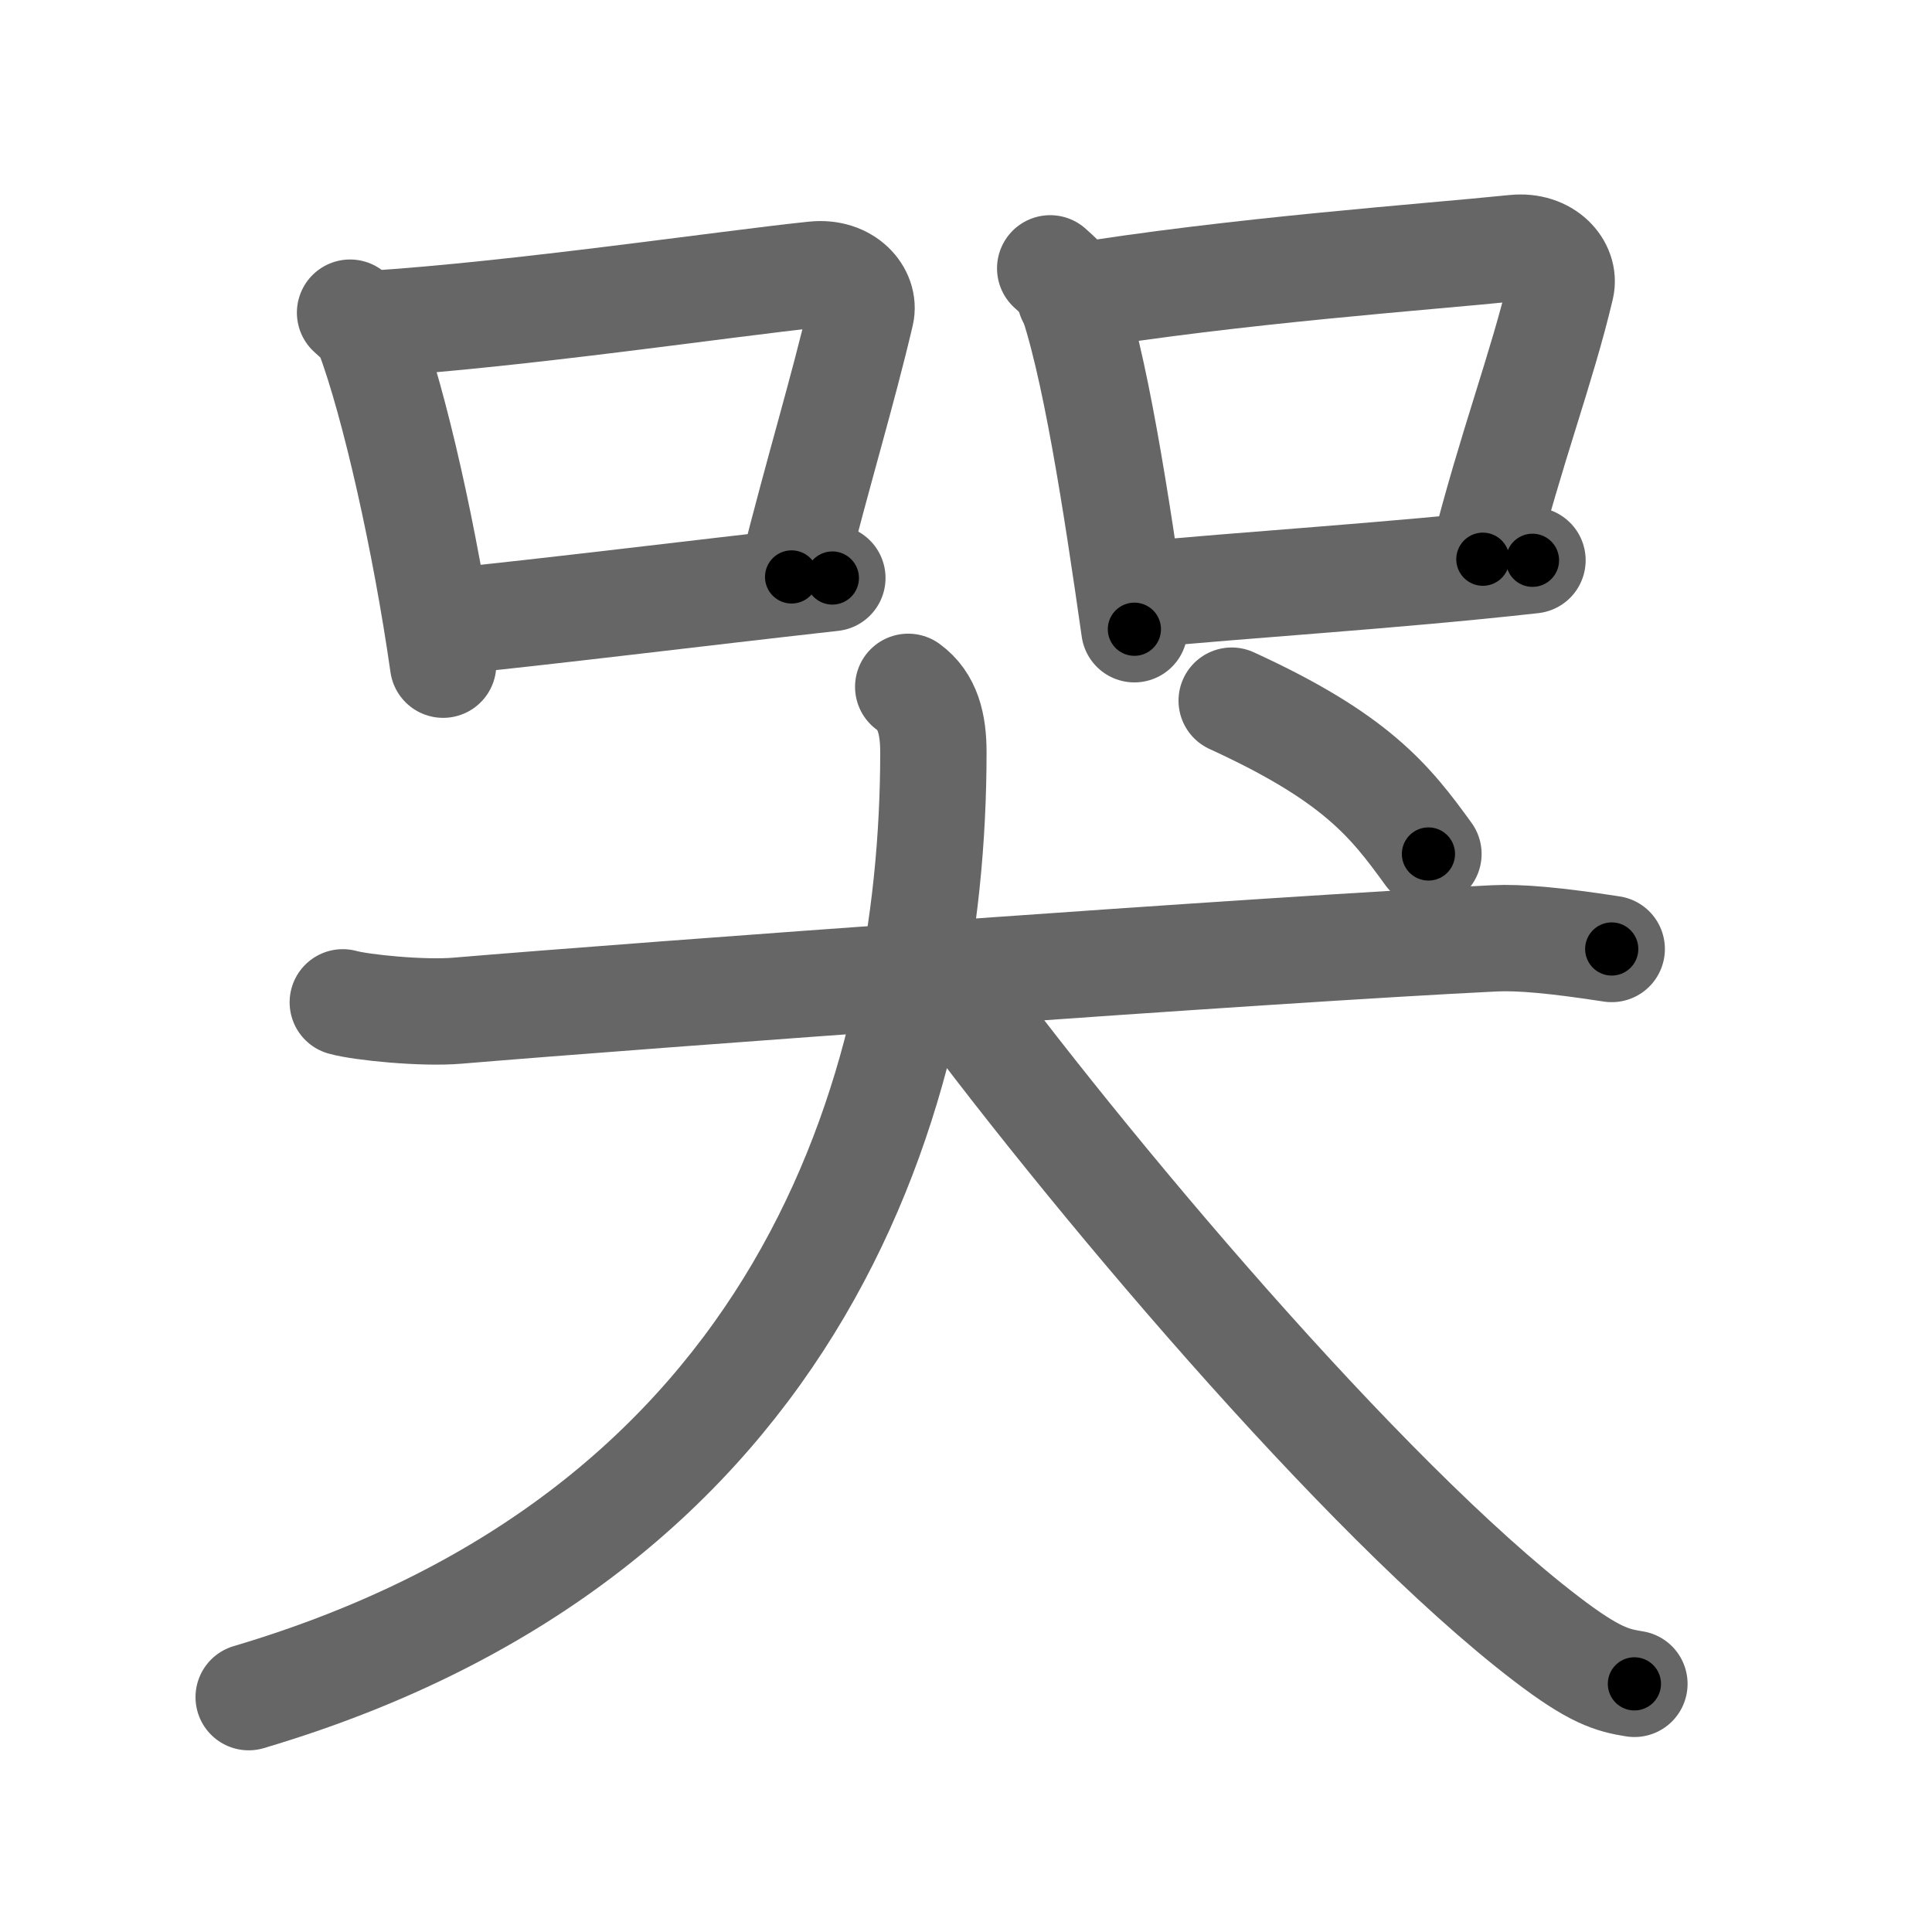 <svg xmlns="http://www.w3.org/2000/svg" viewBox="0 0 109 109" id="54ed"><g fill="none" stroke="#666" stroke-width="6" stroke-linecap="round" stroke-linejoin="round"><g><g><g><path d="M19.75,17.64c0.42,0.39,0.85,0.72,1.04,1.21C22.25,22.75,24,30.5,25,37.5" /><path d="M20.88,18.28C29.25,17.75,41,16,45.94,15.49c1.8-0.19,2.89,1.11,2.63,2.21c-1.07,4.55-2.32,8.55-3.91,14.85" /><path d="M25.2,35.08C31,34.5,39,33.5,46.96,32.61" /></g><g><path d="M59.25,15.14c0.42,0.39,0.85,0.72,1.04,1.21C61.75,20.25,63,28.5,64,35.5" /><path d="M60.38,16.78c9.37-1.53,20.12-2.28,25.06-2.79c1.8-0.19,2.89,1.11,2.63,2.21c-1.07,4.55-2.82,9.05-4.41,15.35" /><path d="M64.2,33.58C70,33,78.5,32.5,86.46,31.61" /></g></g><g><g><path d="M19.34,56.55c1.03,0.29,4.51,0.64,6.48,0.47c10.32-0.87,46.05-3.48,58.49-4.08c1.42-0.07,3.44,0.11,6.62,0.6" /><path d="M51.24,38.75c1.1,0.8,1.42,2.09,1.42,3.69c0,19.06-7.41,44.06-38.63,53.31" /><path d="M52.99,54.69c8.12,11.09,23.9,29.86,34.25,37.77c2.72,2.08,3.72,2.34,4.97,2.54" /></g><g><path d="M69.49,39.53c7.01,3.21,8.93,5.65,11.1,8.65" /></g></g></g></g><g fill="none" stroke="#000" stroke-width="3" stroke-linecap="round" stroke-linejoin="round"><path d="M19.75,17.64c0.42,0.39,0.85,0.72,1.04,1.21C22.25,22.75,24,30.5,25,37.5" stroke-dasharray="20.759" stroke-dashoffset="20.759"><animate attributeName="stroke-dashoffset" values="20.759;20.759;0" dur="0.208s" fill="freeze" begin="0s;54ed.click" /></path><path d="M20.88,18.28C29.25,17.75,41,16,45.94,15.49c1.8-0.19,2.89,1.11,2.63,2.21c-1.07,4.55-2.32,8.55-3.91,14.85" stroke-dasharray="44.581" stroke-dashoffset="44.581"><animate attributeName="stroke-dashoffset" values="44.581" fill="freeze" begin="54ed.click" /><animate attributeName="stroke-dashoffset" values="44.581;44.581;0" keyTimes="0;0.318;1" dur="0.654s" fill="freeze" begin="0s;54ed.click" /></path><path d="M25.2,35.08C31,34.5,39,33.5,46.96,32.61" stroke-dasharray="21.901" stroke-dashoffset="21.901"><animate attributeName="stroke-dashoffset" values="21.901" fill="freeze" begin="54ed.click" /><animate attributeName="stroke-dashoffset" values="21.901;21.901;0" keyTimes="0;0.749;1" dur="0.873s" fill="freeze" begin="0s;54ed.click" /></path><path d="M59.25,15.14c0.42,0.39,0.85,0.72,1.04,1.21C61.75,20.25,63,28.5,64,35.5" stroke-dasharray="21.144" stroke-dashoffset="21.144"><animate attributeName="stroke-dashoffset" values="21.144" fill="freeze" begin="54ed.click" /><animate attributeName="stroke-dashoffset" values="21.144;21.144;0" keyTimes="0;0.805;1" dur="1.084s" fill="freeze" begin="0s;54ed.click" /></path><path d="M60.38,16.78c9.37-1.53,20.12-2.28,25.06-2.79c1.8-0.19,2.89,1.11,2.63,2.21c-1.07,4.55-2.82,9.05-4.41,15.35" stroke-dasharray="45.2" stroke-dashoffset="45.2"><animate attributeName="stroke-dashoffset" values="45.2" fill="freeze" begin="54ed.click" /><animate attributeName="stroke-dashoffset" values="45.2;45.2;0" keyTimes="0;0.706;1" dur="1.536s" fill="freeze" begin="0s;54ed.click" /></path><path d="M64.2,33.58C70,33,78.5,32.5,86.46,31.61" stroke-dasharray="22.349" stroke-dashoffset="22.349"><animate attributeName="stroke-dashoffset" values="22.349" fill="freeze" begin="54ed.click" /><animate attributeName="stroke-dashoffset" values="22.349;22.349;0" keyTimes="0;0.873;1" dur="1.759s" fill="freeze" begin="0s;54ed.click" /></path><path d="M19.34,56.55c1.03,0.29,4.51,0.64,6.48,0.47c10.32-0.87,46.05-3.48,58.49-4.08c1.42-0.07,3.44,0.11,6.62,0.6" stroke-dasharray="71.807" stroke-dashoffset="71.807"><animate attributeName="stroke-dashoffset" values="71.807" fill="freeze" begin="54ed.click" /><animate attributeName="stroke-dashoffset" values="71.807;71.807;0" keyTimes="0;0.765;1" dur="2.299s" fill="freeze" begin="0s;54ed.click" /></path><path d="M51.24,38.75c1.1,0.8,1.42,2.09,1.42,3.69c0,19.06-7.41,44.06-38.63,53.31" stroke-dasharray="75.328" stroke-dashoffset="75.328"><animate attributeName="stroke-dashoffset" values="75.328" fill="freeze" begin="54ed.click" /><animate attributeName="stroke-dashoffset" values="75.328;75.328;0" keyTimes="0;0.802;1" dur="2.865s" fill="freeze" begin="0s;54ed.click" /></path><path d="M52.99,54.69c8.12,11.09,23.9,29.86,34.25,37.77c2.72,2.08,3.72,2.34,4.97,2.54" stroke-dasharray="56.76" stroke-dashoffset="56.76"><animate attributeName="stroke-dashoffset" values="56.76" fill="freeze" begin="54ed.click" /><animate attributeName="stroke-dashoffset" values="56.76;56.76;0" keyTimes="0;0.835;1" dur="3.433s" fill="freeze" begin="0s;54ed.click" /></path><path d="M69.49,39.53c7.01,3.21,8.93,5.65,11.1,8.65" stroke-dasharray="14.28" stroke-dashoffset="14.28"><animate attributeName="stroke-dashoffset" values="14.28" fill="freeze" begin="54ed.click" /><animate attributeName="stroke-dashoffset" values="14.28;14.28;0" keyTimes="0;0.923;1" dur="3.719s" fill="freeze" begin="0s;54ed.click" /></path></g></svg>